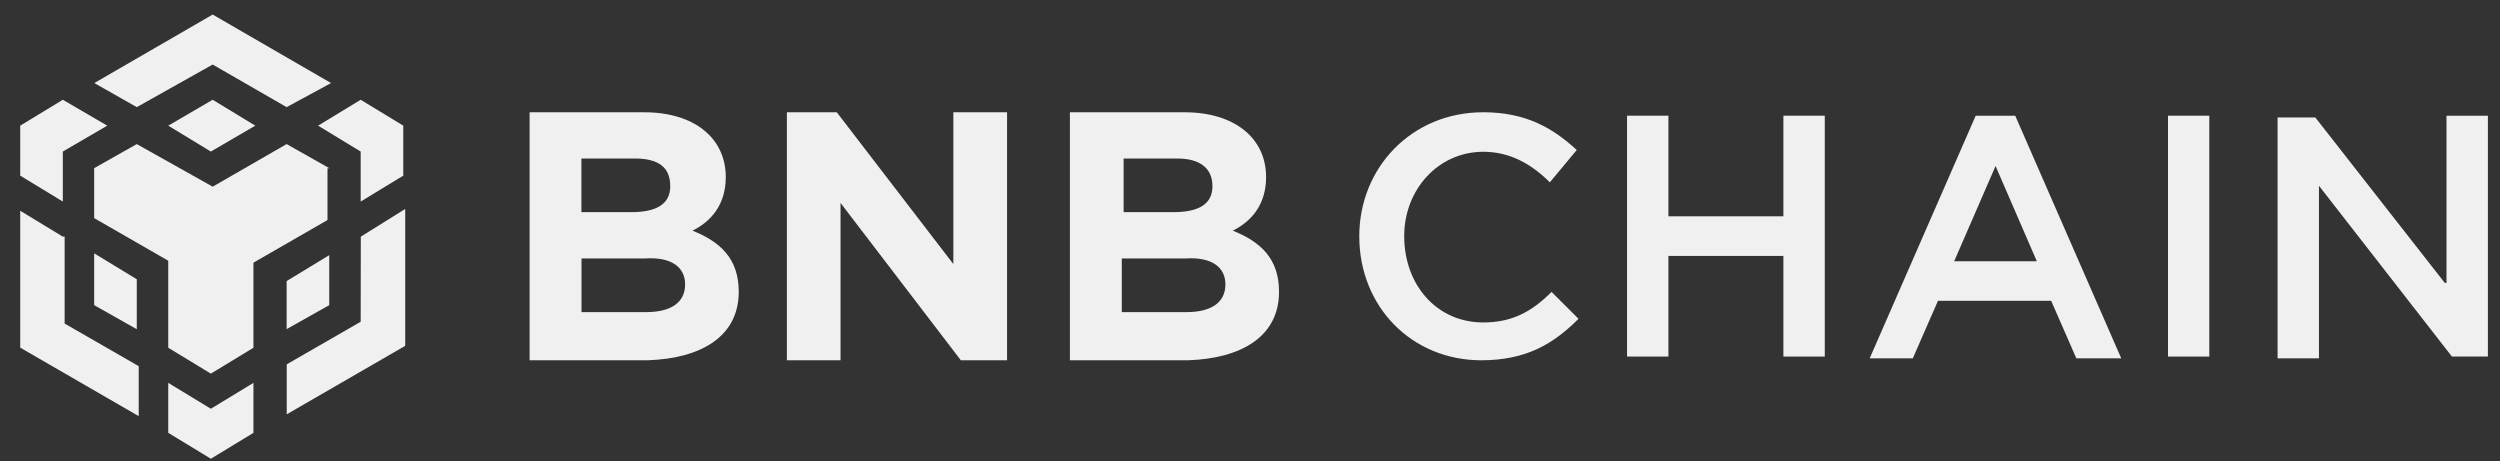 <svg width="103" height="19" viewBox="0 0 103 19" fill="none" xmlns="http://www.w3.org/2000/svg">
<rect x="0" y="0" width="103" height="19" fill="#333333" stroke="none"/>
<path d="M3.885 3.422L8.762 0.6L13.639 3.422L11.809 4.414L8.762 2.659L5.635 4.414L3.885 3.422ZM13.564 6.928L11.809 5.936L8.762 7.691L5.635 5.936L3.88 6.928V8.987L6.932 10.742V14.327L8.687 15.394L10.442 14.327V10.822L13.493 9.066V6.932H13.564V6.928ZM13.564 12.572V10.513L11.809 11.58V13.56L13.564 12.572ZM14.86 13.256L11.813 15.011V17.07L16.695 14.248V8.608L14.865 9.75L14.86 13.256ZM13.105 5.177L14.86 6.244V8.304L16.615 7.236V5.177L14.86 4.11L13.105 5.177ZM6.932 15.774V17.833L8.687 18.9L10.442 17.833V15.774L8.687 16.841L6.932 15.774ZM3.88 12.572L5.635 13.564V11.505L3.88 10.438V12.572ZM6.932 5.177L8.687 6.244L10.517 5.177L8.762 4.11L6.932 5.177ZM2.588 6.244L4.418 5.177L2.588 4.11L0.833 5.177V7.236L2.588 8.304V6.244ZM2.588 9.75L0.833 8.683V14.323L5.715 17.145V15.086L2.663 13.331V9.746L2.588 9.75Z" fill="#F0F0F0"/>
<path d="M30.436 12.021C30.436 10.65 29.673 9.962 28.531 9.503C29.294 9.124 29.902 8.436 29.902 7.294C29.902 5.693 28.606 4.626 26.547 4.626H21.82V14.843H26.697C28.91 14.764 30.436 13.851 30.436 12.021ZM27.614 7.673C27.614 8.436 27.005 8.74 26.013 8.74H23.954V6.531H26.163C27.16 6.531 27.614 6.915 27.614 7.673ZM28.227 11.717C28.227 12.48 27.618 12.859 26.626 12.859H23.958V10.65H26.551C27.693 10.57 28.227 11.029 28.227 11.717Z" fill="#F0F0F0"/>
<path d="M41.491 4.626H39.278V10.879L34.475 4.626H32.42V14.843H34.63V8.361L39.586 14.843H41.491V4.626Z" fill="#F0F0F0"/>
<path d="M52.696 12.021C52.696 10.65 51.933 9.962 50.791 9.503C51.554 9.124 52.163 8.436 52.163 7.294C52.163 5.693 50.866 4.626 48.807 4.626H44.08V14.843H48.957C51.17 14.764 52.696 13.851 52.696 12.021ZM49.953 7.673C49.953 8.436 49.345 8.74 48.352 8.74H46.293V6.531H48.503C49.42 6.531 49.953 6.915 49.953 7.673ZM50.487 11.717C50.487 12.48 49.878 12.859 48.886 12.859H46.218V10.65H48.811C49.953 10.57 50.487 11.029 50.487 11.717Z" fill="#F0F0F0"/>
<path d="M65.035 13.135L63.925 12.026C63.112 12.84 62.298 13.285 61.112 13.285C59.185 13.285 57.853 11.73 57.853 9.73C57.853 7.803 59.262 6.253 61.112 6.253C62.221 6.253 63.112 6.771 63.853 7.512L64.962 6.18C63.998 5.293 62.889 4.625 61.112 4.625C58.148 4.625 56.002 6.921 56.002 9.734C56.002 12.621 58.148 14.844 61.039 14.844C62.889 14.836 63.998 14.172 65.035 13.135Z" fill="#F0F0F0"/>
<path d="M73.476 10.544V14.69H75.181V4.767H73.476V8.912H68.739V4.767H67.035V14.69H68.739V10.544H73.476Z" fill="#F0F0F0"/>
<path d="M83.027 4.767H81.399L77.031 14.763H78.808L79.844 12.394H84.508L85.545 14.763H87.395L83.027 4.767ZM83.917 10.763H80.512L82.217 6.84L83.917 10.763Z" fill="#F0F0F0"/>
<path d="M89.322 4.767V14.69H91.023V4.767H89.322Z" fill="#F0F0F0"/>
<path d="M100.723 11.653L95.391 4.84H93.837V14.763H95.541V7.653L101.019 14.69H102.501V4.767H100.796V11.653H100.723Z" fill="#F0F0F0"/>
</svg>
